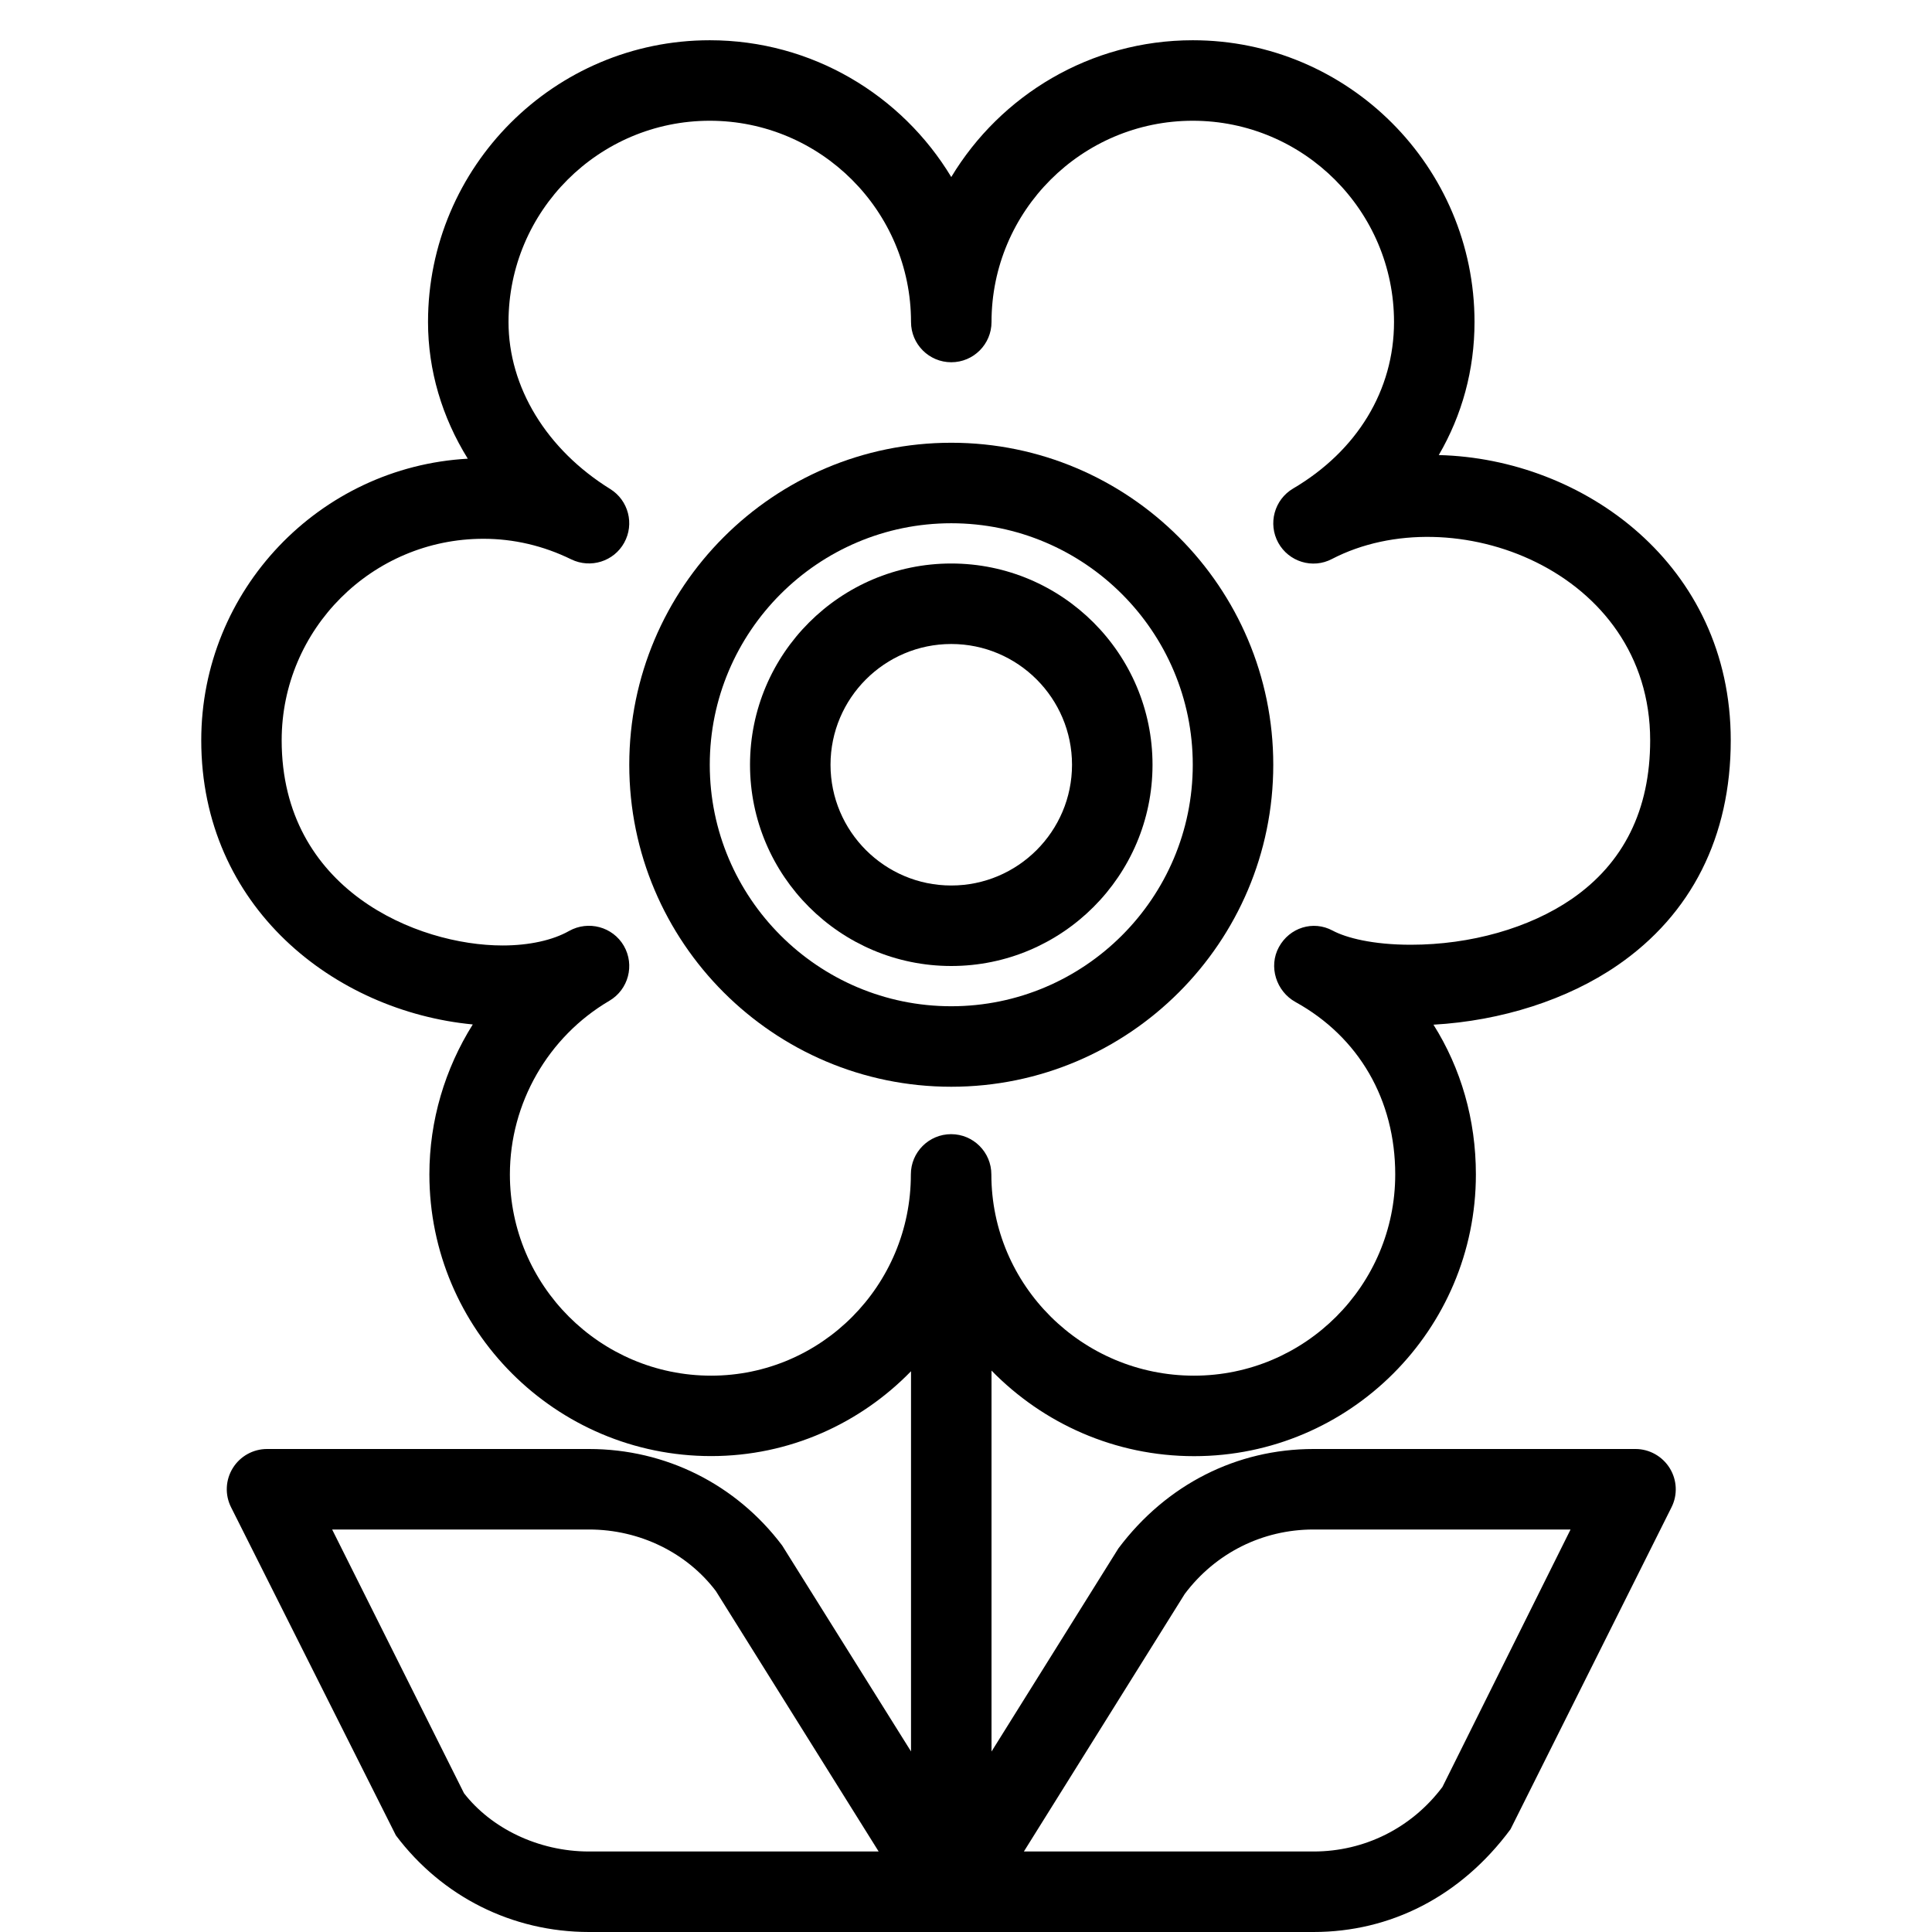 <svg width="24" height="24" viewBox="0 0 24 24" fill="none" xmlns="http://www.w3.org/2000/svg">
<path d="M15.817 9.5C15.817 7.294 14.023 5.5 11.817 5.5C9.611 5.5 7.817 7.294 7.817 9.5C7.817 11.706 9.611 13.5 11.817 13.5C14.023 13.5 15.817 11.706 15.817 9.5ZM8.817 9.5C8.817 7.846 10.163 6.5 11.817 6.5C13.471 6.5 14.817 7.846 14.817 9.5C14.817 11.154 13.471 12.5 11.817 12.5C10.163 12.5 8.817 11.154 8.817 9.5Z" fill="black"/>
<path d="M14.317 9.5C14.317 8.121 13.195 7 11.817 7C10.439 7 9.317 8.121 9.317 9.5C9.317 10.879 10.439 12 11.817 12C13.195 12 14.317 10.879 14.317 9.5ZM10.317 9.5C10.317 8.673 10.99 8 11.817 8C12.644 8 13.317 8.673 13.317 9.5C13.317 10.327 12.644 11 11.817 11C10.99 11 10.317 10.327 10.317 9.5Z" fill="black"/>
<path d="M20.317 18H16.317C15.365 18 14.491 18.438 13.893 19.235L12.317 21.758V17.026C12.956 17.68 13.846 18.089 14.834 18.089C16.764 18.089 18.334 16.519 18.334 14.589C18.334 13.907 18.148 13.27 17.807 12.729C18.652 12.681 19.473 12.418 20.092 11.992C21.013 11.359 21.5 10.392 21.5 9.197C21.5 7.015 19.672 5.697 17.873 5.653C18.162 5.157 18.317 4.596 18.317 4C18.317 2.07 16.747 0.5 14.817 0.5C13.546 0.5 12.43 1.182 11.817 2.199C11.204 1.182 10.088 0.5 8.817 0.5C6.887 0.5 5.317 2.07 5.317 4C5.317 4.6 5.491 5.183 5.811 5.698C3.968 5.8 2.5 7.33 2.5 9.196C2.5 11.268 4.156 12.562 5.873 12.726C5.527 13.277 5.334 13.92 5.334 14.588C5.334 16.518 6.904 18.088 8.834 18.088C9.807 18.088 10.685 17.683 11.317 17.034V21.757L9.716 19.198C9.143 18.438 8.269 18 7.317 18H3.317C3.144 18 2.983 18.09 2.892 18.237C2.801 18.384 2.792 18.568 2.87 18.723L4.918 22.8C5.491 23.562 6.365 24 7.317 24H16.317C17.269 24 18.143 23.562 18.764 22.724L20.764 18.724C20.842 18.569 20.833 18.385 20.742 18.238C20.651 18.091 20.49 18 20.317 18ZM8.834 17.089C7.456 17.089 6.334 15.968 6.334 14.589C6.334 13.705 6.808 12.879 7.57 12.432C7.807 12.292 7.887 11.989 7.75 11.75C7.612 11.512 7.308 11.431 7.069 11.565C6.866 11.68 6.573 11.745 6.243 11.745C5.182 11.745 3.499 11.053 3.499 9.196C3.499 7.816 4.623 6.693 6.005 6.693C6.382 6.693 6.75 6.779 7.097 6.949C7.337 7.065 7.626 6.974 7.754 6.742C7.883 6.509 7.807 6.216 7.581 6.075C6.789 5.584 6.317 4.809 6.317 4C6.317 2.621 7.439 1.5 8.817 1.5C10.195 1.5 11.317 2.621 11.317 4C11.317 4.276 11.541 4.5 11.817 4.5C12.093 4.5 12.317 4.276 12.317 4C12.317 2.621 13.439 1.5 14.817 1.5C16.195 1.5 17.317 2.621 17.317 4C17.317 4.846 16.86 5.6 16.063 6.069C15.83 6.207 15.749 6.505 15.879 6.742C16.009 6.978 16.305 7.071 16.546 6.944C18.047 6.165 20.498 7.083 20.499 9.196C20.499 10.059 20.171 10.722 19.524 11.168C18.998 11.529 18.27 11.736 17.525 11.736C17.052 11.736 16.722 11.65 16.554 11.56C16.312 11.43 16.019 11.523 15.887 11.765C15.755 12.006 15.853 12.315 16.094 12.448C16.881 12.883 17.332 13.663 17.332 14.589C17.332 15.968 16.21 17.089 14.832 17.089C13.444 17.089 12.315 15.968 12.315 14.589C12.315 14.313 12.091 14.089 11.815 14.089C11.539 14.089 11.315 14.313 11.315 14.589C11.317 15.968 10.203 17.089 8.834 17.089ZM7.317 23C6.683 23 6.099 22.708 5.764 22.276L4.126 19H7.317C7.951 19 8.535 19.292 8.893 19.765L10.915 23H7.317ZM17.918 22.199C17.535 22.708 16.951 23 16.317 23H12.719L14.717 19.801C15.099 19.292 15.683 19 16.317 19H19.51L17.918 22.199Z" fill="black"/>
</svg>
